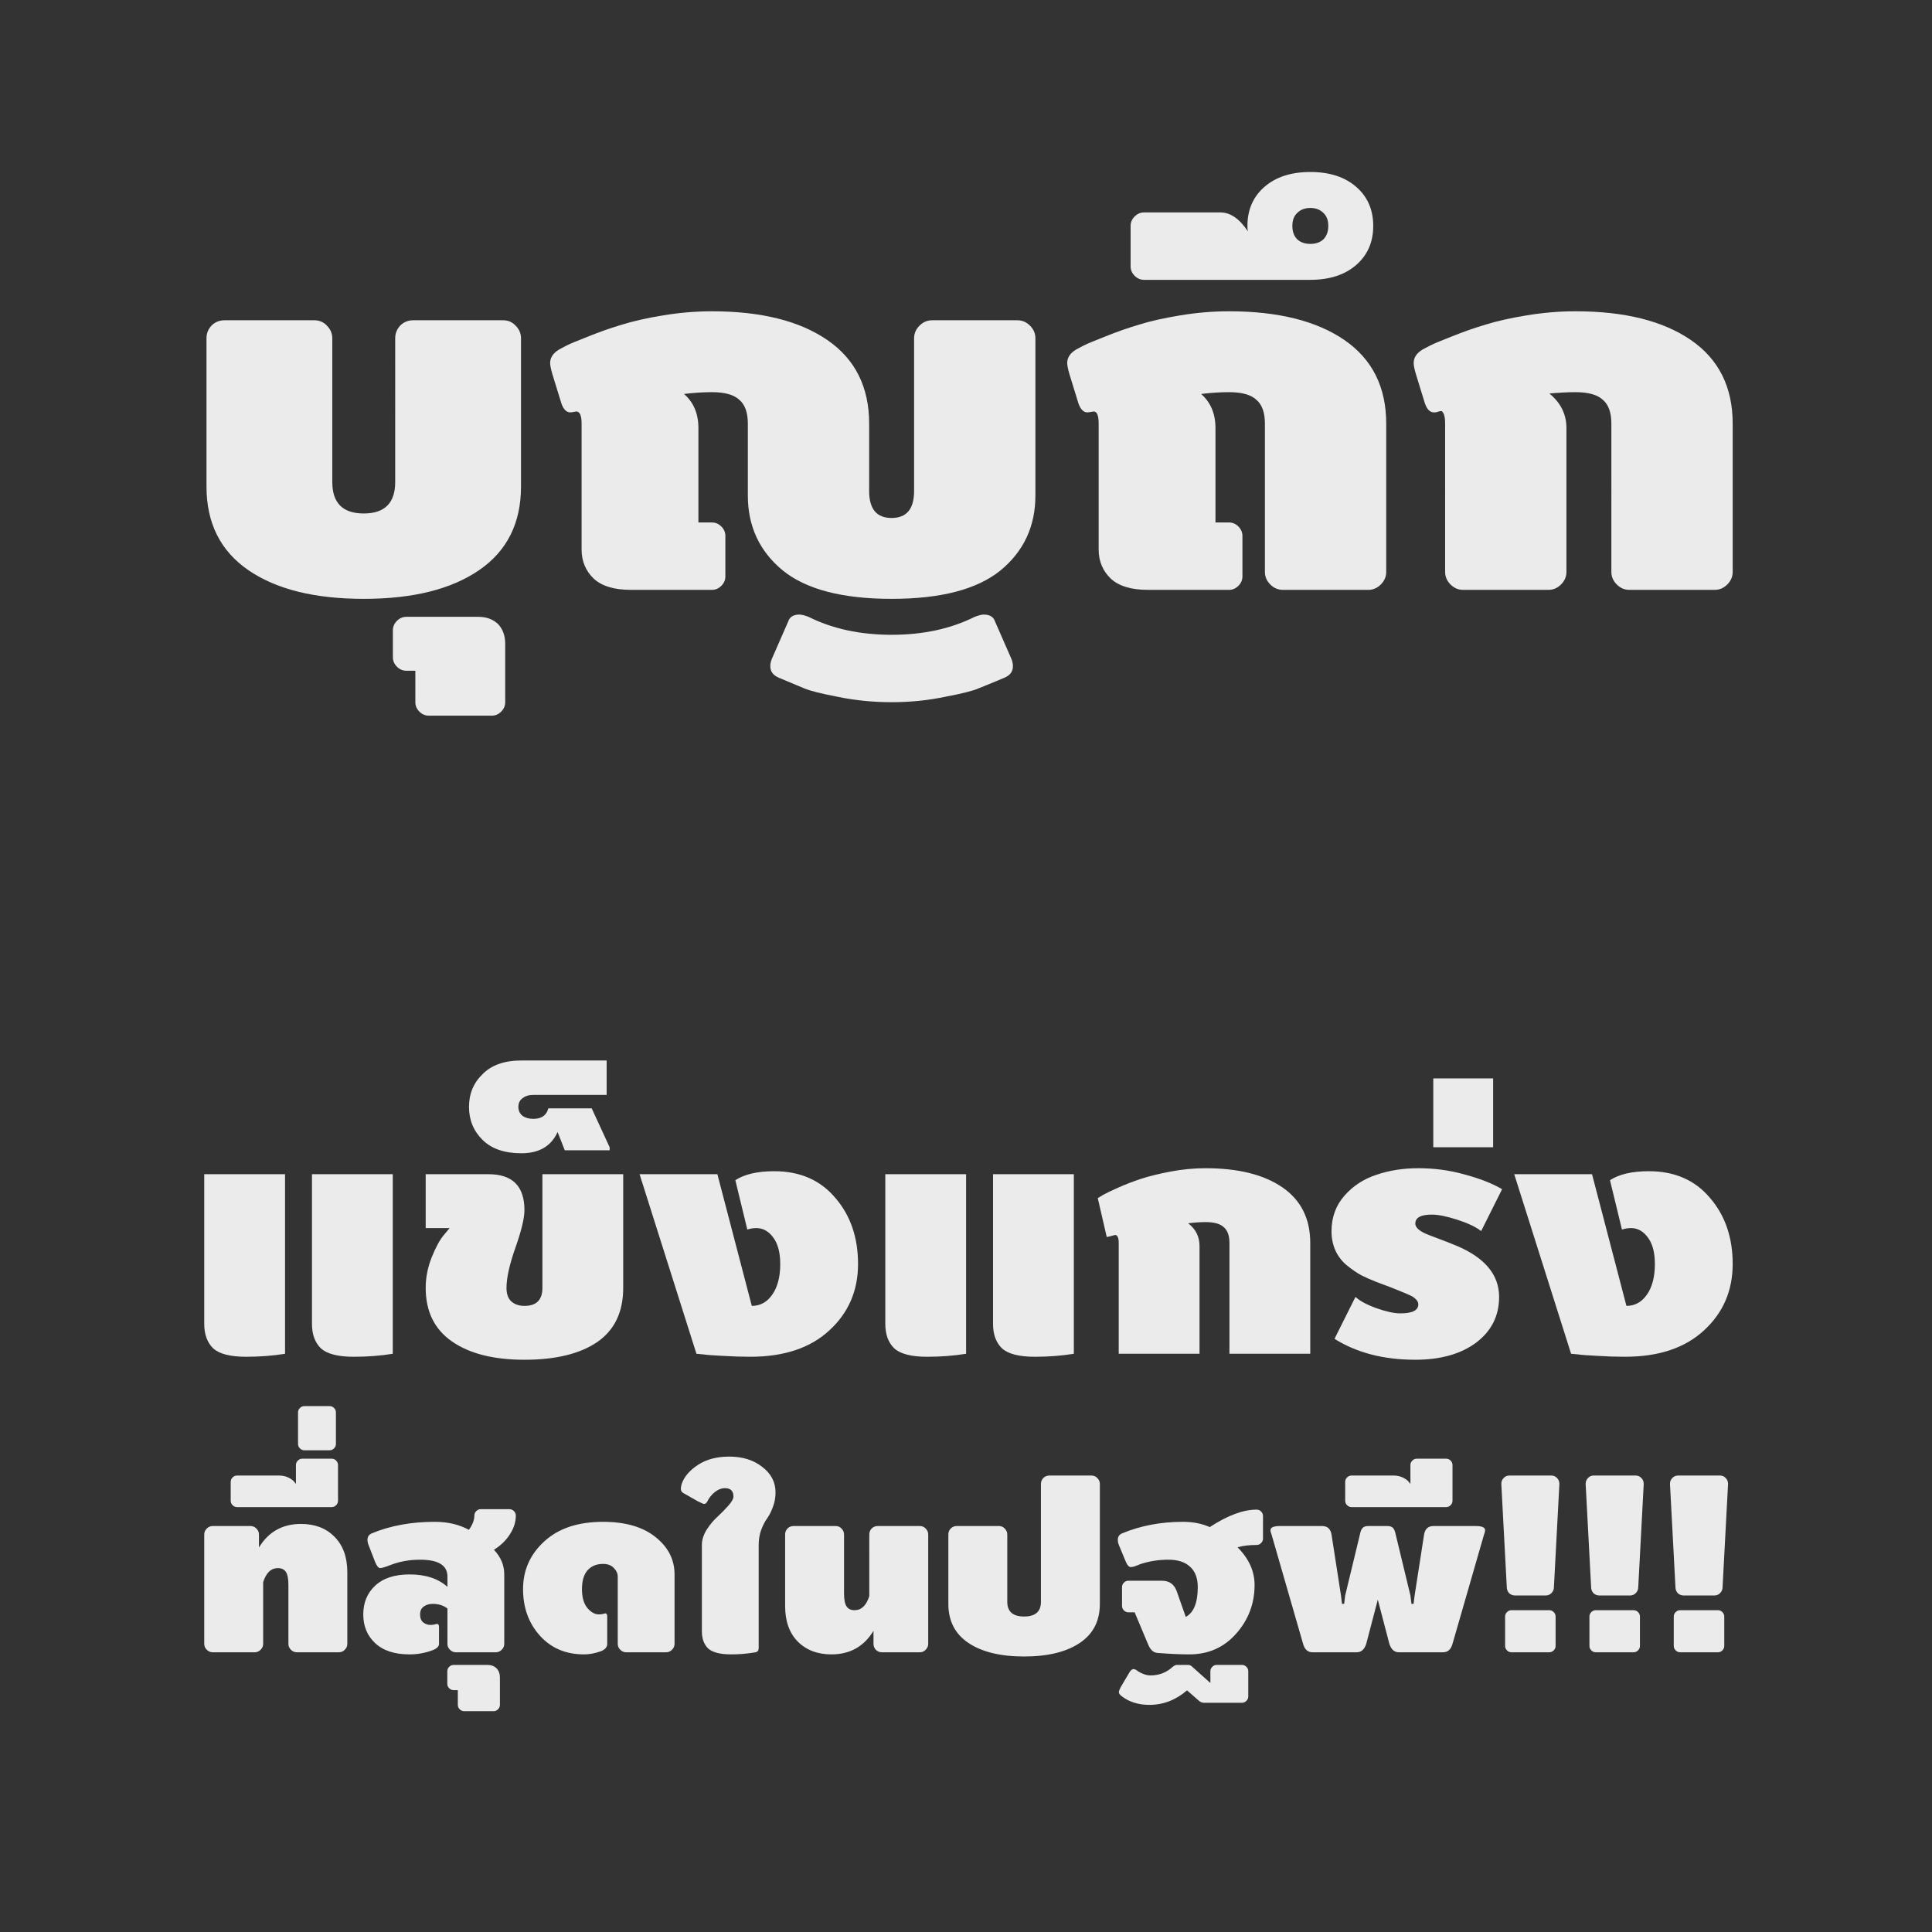 <svg xmlns="http://www.w3.org/2000/svg" width="350" height="350" viewBox="0 0 350 350"><rect x="0" y="0" width="350" height="350" fill="#333333" stroke="none"/><g letter-spacing="0" word-spacing="0" fill="#fff" fill-opacity=".9"><path d="M37 297.802V277.98q0-.61.457-1.067.458-.458 1.068-.458h6.861q.61 0 1.067.458.458.457.458 1.067v2.364q2.592-4.27 7.624-4.27 3.773 0 6.06 2.325 2.326 2.326 2.326 6.443v12.96q0 .61-.458 1.067-.457.458-1.067.458h-7.624q-.61 0-1.067-.458-.457-.457-.457-1.067v-10.673q0-1.678-.458-2.364-.457-.686-1.448-.686-1.868 0-2.669 2.554v11.169q0 .61-.457 1.067-.458.458-1.067.458h-7.624q-.61 0-1.068-.458-.457-.457-.457-1.067zm4.795-25.921v-3.43q0-.458.343-.801t.8-.343h7.624q.953 0 1.715.381.763.381 1.03.762l.304.382V265.4q0-.457.344-.8.343-.344.8-.344h5.337q.457 0 .8.343.343.344.343.801v6.48q0 .458-.343.8-.343.344-.8.344H42.938q-.457 0-.8-.343t-.343-.8zm12.198-10.291v-5.719q0-.457.343-.8t.8-.343h4.574q.458 0 .801.343t.343.8v5.718q0 .458-.343.8-.343.344-.8.344h-4.575q-.457 0-.8-.343t-.343-.8zm13.989 36.098q-2.173-2.02-2.173-5.223 0-3.202 2.173-5.222 2.173-2.02 6.214-2.02 4.345 0 6.861 2.249v-1.868q0-3.05-4.955-3.05-2.86 0-5.337.953-1.487.572-1.868.572-.495 0-.953-1.143l-1.182-3.05q-.19-.457-.19-.953 0-.8.762-1.143 5.032-2.097 11.436-2.097 3.507 0 6.175 1.449.991-1.373.991-2.593 0-.457.343-.8t.8-.343h5.223q.458 0 .8.343.344.343.344.8 0 1.754-1.068 3.393-1.029 1.64-2.897 2.82 1.868 1.945 1.868 4.46v12.58q0 .61-.457 1.067-.458.458-1.068.458h-7.242q-.61 0-1.068-.458-.457-.457-.457-1.067v-6.404q-1.067-.839-2.668-.839-.991 0-1.64.496-.647.457-.647 1.41 0 .991.571 1.449.572.457 1.335.457.343 0 .686-.076.38-.114.457-.114.381 0 .381.572v3.05q0 .685-1.143 1.143-2.02.762-4.193.762-4.041 0-6.214-2.02zm13.051 5.069q0-.457.343-.8t.8-.343h6.1q1.029 0 1.677.61.61.648.61 1.677v4.955q0 .458-.343.8-.343.344-.8.344h-5.337q-.458 0-.8-.343-.344-.343-.344-.8v-2.669h-.762q-.458 0-.8-.343-.344-.343-.344-.8v-2.288zm13.723-14.866q0-5.146 3.85-8.653 3.85-3.545 10.635-3.545 6.061 0 9.492 2.745 3.469 2.744 3.469 6.785v12.579q0 .61-.458 1.067-.457.458-1.067.458h-7.243q-.61 0-1.067-.458-.458-.457-.458-1.067v-12.198q0-.839-.724-1.563-.686-.724-1.944-.724-1.791 0-2.82 1.181-.992 1.144-.992 3.393 0 2.25.991 3.43.991 1.144 2.059 1.144.38 0 .762-.076l.381-.114q.382 0 .382.572v4.955q0 .877-1.144 1.334-1.601.572-3.05.572-4.955 0-8.005-3.393-3.049-3.392-3.049-8.424zm28.584-18.183q0-.343.152-.876.686-1.983 2.973-3.47 2.287-1.486 5.641-1.486 3.622 0 5.985 1.868 2.402 1.83 2.402 4.612 0 1.449-.496 2.707-.457 1.22-1.03 2.02-.57.763-1.066 2.059-.458 1.257-.458 2.744v18.678q0 .648-.572.763-2.21.38-4.383.38-3.012 0-4.193-1.066-1.144-1.106-1.144-3.126v-15.629q0-1.372.877-2.783.915-1.41 1.982-2.363 1.067-.991 1.944-1.982.915-1.03.915-1.64 0-1.524-1.525-1.524-.953 0-1.868.724-.876.725-1.334 1.678-.229.457-.61.457-.152 0-1.143-.496l-2.478-1.41q-.572-.267-.572-.839zm44.813 8.272v19.822q0 .61-.458 1.067-.42.458-1.067.458h-6.862q-.648 0-1.105-.458-.42-.457-.42-1.067v-2.363q-2.591 4.269-7.623 4.269-3.774 0-6.1-2.325-2.286-2.326-2.286-6.442v-12.96q0-.61.42-1.068.457-.458 1.105-.458h7.623q.648 0 1.068.458.457.457.457 1.067v10.673q0 1.678.457 2.364.458.686 1.449.686 1.868 0 2.668-2.554V277.98q0-.61.42-1.067.457-.458 1.105-.458h7.624q.648 0 1.067.458.458.457.458 1.067zm3.651 12.58v-12.58q0-.61.419-1.067.457-.458 1.105-.458h7.624q.648 0 1.068.458.457.457.457 1.067v12.198q0 2.669 3.05 2.669 3.049 0 3.049-2.669v-21.346q0-.61.42-1.068.457-.457 1.105-.457h7.623q.648 0 1.068.457.457.458.457 1.068v21.727q0 4.65-3.66 7.09-3.659 2.44-10.063 2.44-6.404 0-10.063-2.44-3.66-2.44-3.66-7.09zm30.697-11.627q0-.8.763-1.143 5.031-2.097 11.054-2.097 2.707 0 4.841.953 4.841-3.164 8.5-3.164.458 0 .801.343t.343.8v4.118q0 .457-.343.8t-.8.343q-2.02 0-3.47.42 3.088 3.087 3.088 6.823 0 5.07-3.354 8.843-3.316 3.736-8.462 3.736-2.516 0-5.794-.267-1.106-.076-1.716-1.639l-2.401-5.718h-1.144q-.457 0-.8-.343t-.343-.8v-3.431q0-.458.343-.8.343-.344.8-.344h6.1q1.981 0 2.668 1.906l1.639 4.65q2.172-1.18 2.172-5.412 0-2.402-1.372-3.66-1.372-1.296-3.964-1.296-2.554 0-4.956.763-.152.038-.571.229-.382.152-.725.266-.343.077-.572.077-.495 0-.952-1.144l-1.182-2.859q-.19-.457-.19-.953zm.19 27.636q0-.267.306-.876l1.486-2.516q.42-.8.877-.8.153 0 .305.075.19.076.343.19l.115.115q1.257.763 2.287.763 2.325 0 4.002-1.525.458-.381.763-.381h2.096q.381 0 .762.38l3.24 2.898v-2.135q0-.457.344-.8.343-.343.8-.343h4.574q.458 0 .8.343.344.343.344.8v4.575q0 .457-.343.8t-.8.343h-6.862q-.534 0-.953-.381l-2.135-1.868q-3.05 2.63-6.823 2.63-2.935 0-4.955-1.524-.572-.42-.572-.763zm27.47-29.351q0-.763 1.716-.763h7.623q1.449 0 1.716 1.525l1.715 11.055.19 1.524h.382l.19-1.524 2.669-11.055q.152-.8.457-1.143.305-.382 1.067-.382h3.431q.763 0 1.067.382.305.343.458 1.143l2.668 11.055.19 1.524h.382l.19-1.524 1.716-11.055q.267-1.525 1.715-1.525h7.624q1.715 0 1.715.763 0 .305-.19.762l-5.718 19.822q-.42 1.525-1.715 1.525h-8.005q-1.22 0-1.716-1.525l-2.096-8.005-2.097 8.005q-.495 1.525-1.715 1.525h-8.005q-1.296 0-1.715-1.525l-5.718-19.822q-.19-.457-.19-.762zm13.532-5.337v-3.43q0-.458.343-.801.344-.343.8-.343h7.625q.953 0 1.715.381.762.381 1.03.762l.304.382V265.4q0-.457.343-.8.343-.344.8-.344h5.337q.458 0 .8.343.344.344.344.801v6.48q0 .458-.343.8-.343.344-.8.344h-17.154q-.457 0-.8-.343-.344-.343-.344-.8zm28.285-3.049q0-.648.419-1.068.42-.457 1.03-.457h7.623q.61 0 1.03.457.418.42.418 1.068l-.99 18.678q0 .648-.458 1.105-.42.42-1.03.42h-5.565q-.61 0-1.067-.42-.42-.457-.42-1.105l-.99-18.678zm.686 29.351v-5.336q0-.458.343-.801t.8-.343h6.862q.457 0 .8.343t.343.8v5.337q0 .458-.343.8-.343.344-.8.344h-6.862q-.457 0-.8-.343t-.343-.8zm14.591-29.351q0-.648.42-1.068.418-.457 1.028-.457h7.624q.61 0 1.03.457.419.42.419 1.068l-.991 18.678q0 .648-.458 1.105-.42.42-1.03.42h-5.564q-.61 0-1.068-.42-.419-.457-.419-1.105l-.991-18.678zm.686 29.351v-5.336q0-.458.343-.801t.8-.343h6.862q.457 0 .8.343.344.343.344.8v5.337q0 .458-.344.8-.343.344-.8.344h-6.861q-.458 0-.8-.343-.344-.343-.344-.8zm14.591-29.351q0-.648.42-1.068.419-.457 1.029-.457h7.623q.61 0 1.03.457.419.42.419 1.068l-.991 18.678q0 .648-.458 1.105-.419.42-1.029.42h-5.565q-.61 0-1.067-.42-.42-.457-.42-1.105l-.99-18.678zm.686 29.351v-5.336q0-.458.343-.801t.8-.343h6.862q.458 0 .8.343.344.343.344.8v5.337q0 .458-.343.8-.343.344-.8.344h-6.862q-.458 0-.8-.343-.344-.343-.344-.8z" style="-inkscape-font-specification:'BoonTook Mon'" font-weight="400" font-size="45.743" font-family="BoonTook Mon"/><path d="M37.407 88.138V61.276q0-1.302.895-2.279.977-.977 2.36-.977h16.28q1.384 0 2.28.977.976.977.976 2.28v26.047q0 5.697 5.698 5.697t5.698-5.697V61.276q0-1.302.895-2.279.977-.977 2.361-.977h16.28q1.383 0 2.279.977.976.977.976 2.28v26.86q0 9.931-7.57 15.14-7.57 5.21-20.919 5.21t-20.919-5.21q-7.57-5.209-7.57-15.14zm33.767 26.047q0-.977.733-1.71.733-.732 1.71-.732H86.64q2.198 0 3.581 1.302 1.303 1.384 1.303 3.582v10.581q0 .977-.733 1.71-.732.732-1.71.732H77.687q-.977 0-1.71-.732-.732-.733-.732-1.71v-5.697h-1.628q-.976 0-1.71-.733-.732-.733-.732-1.71v-4.883zm28.49-48.432q0-1.465 1.628-2.442.488-.244 1.383-.732.977-.489 3.907-1.628 3.012-1.221 6.024-2.117 3.093-.976 7.57-1.709 4.477-.733 8.79-.733 13.35 0 20.92 5.21 7.57 5.21 7.57 15.14v12.21q0 4.883 4.07 4.883t4.07-4.883V61.276q0-1.302.977-2.279.976-.977 2.279-.977h15.465q1.303 0 2.28.977.976.977.976 2.28v28.488q0 8.384-6.349 13.594-6.349 5.128-19.698 5.128-13.35 0-19.698-5.128-6.35-5.21-6.35-13.594V76.742q0-3.012-1.546-4.314-1.465-1.384-4.965-1.384-2.36 0-5.047.326 2.605 2.279 2.605 6.186v17.093h2.442q.977 0 1.71.733.732.733.732 1.71v7.325q0 .977-.733 1.71-.732.732-1.71.732h-14.65q-4.56 0-6.757-2.035-2.198-2.116-2.198-5.29V76.741q0-2.198-.976-2.198-.814.163-1.059.163-1.058 0-1.627-1.628l-1.628-5.29q-.407-1.385-.407-2.036zm39.884 54.944q0-.814.407-1.628l2.85-6.512q.406-1.221 2.034-1.221.57 0 1.628.407 6.512 3.256 15.059 3.256t15.058-3.256q1.059-.407 1.628-.407 1.628 0 2.035 1.22l2.85 6.513q.406.814.406 1.628 0 1.465-1.628 2.116-3.093 1.302-4.558 1.872-1.384.651-6.105 1.547-4.64.976-9.686.976-5.047 0-9.768-.976-4.64-.896-6.105-1.547-1.383-.57-4.477-1.872-1.628-.651-1.628-2.116zm53.787-54.944q0-1.465 1.628-2.442.488-.244 1.383-.732.977-.489 3.907-1.628 3.012-1.221 6.024-2.117 3.093-.976 7.57-1.709 4.477-.733 8.79-.733 13.35 0 20.92 5.21 7.57 5.21 7.57 15.14v26.861q0 1.302-.977 2.28-.977.976-2.279.976h-15.465q-1.303 0-2.28-.977-.976-.977-.976-2.279V76.742q0-3.012-1.547-4.314-1.465-1.384-4.965-1.384-2.36 0-5.047.326 2.605 2.279 2.605 6.186v17.093h2.442q.977 0 1.71.733.732.733.732 1.71v7.325q0 .977-.733 1.71-.732.732-1.71.732h-14.65q-4.56 0-6.757-2.035-2.198-2.116-2.198-5.29V76.741q0-2.198-.895-2.198-.977.163-1.14.163-1.058 0-1.627-1.628l-1.628-5.29q-.407-1.385-.407-2.036zm11.485-17.5v-7.326q0-.977.732-1.71.732-.732 1.71-.732h13.837q2.686 0 4.965 3.419-.081-.326-.081-.977 0-4.396 3.093-7.082t8.302-2.686q5.21 0 8.303 2.686 3.093 2.686 3.093 7.082 0 4.395-3.093 7.081-3.093 2.687-8.303 2.687h-30.117q-.977 0-1.71-.733-.732-.733-.732-1.71zm30.198-9.687q-.895.814-.895 2.36 0 1.547.895 2.443.895.814 2.36.814 1.466 0 2.36-.814.896-.896.896-2.442 0-1.547-.895-2.36-.895-.896-2.36-.896-1.466 0-2.361.895zM256.1 65.753q0-1.465 1.628-2.442.488-.244 1.384-.732.976-.489 3.907-1.628 3.011-1.221 6.023-2.117 3.093-.976 7.57-1.709 4.477-.733 8.791-.733 13.35 0 20.92 5.21 7.57 5.21 7.57 15.14v26.861q0 1.302-.977 2.28-.977.976-2.28.976h-15.465q-1.303 0-2.28-.977-.976-.977-.976-2.279V76.742q0-3.012-1.547-4.314-1.465-1.384-4.965-1.384-1.953 0-4.721.244 3.093 2.524 3.093 6.268v26.047q0 1.302-.977 2.28-.976.976-2.279.976h-15.465q-1.303 0-2.28-.977-.976-.977-.976-2.279V76.742q0-1.872-.651-2.28-.163 0-.489.082-.325.082-.57.163h-.325q-1.058 0-1.628-1.628l-1.628-5.29q-.407-1.385-.407-2.036z" style="-inkscape-font-specification:'BoonTook Mon Heavy'" font-weight="900" font-size="97.677" font-family="BoonTook Mon"/><path d="M56.517 239.826V212.72h14.638v32.529q-3.361.542-7.048.542-4.283 0-5.963-1.518-1.627-1.572-1.627-4.446zm-19.517 0V212.72h14.638v32.529q-3.361.542-7.048.542-4.283 0-5.964-1.518Q37 242.7 37 239.826zm40.119-6.506q0-2.818 1.084-5.53 1.084-2.71 2.169-4.011l1.084-1.301h-4.337v-9.759h11.385q6.505 0 6.505 6.506 0 2.169-1.626 6.777-1.626 4.608-1.626 7.319 0 1.626.867 2.44.922.813 2.385.813 3.253 0 3.253-3.253v-20.602H112.9v20.602q0 6.56-4.716 9.813-4.717 3.198-13.175 3.198-8.349 0-13.12-3.307-4.77-3.307-4.77-9.704zm10.338-26.781q-2.494-2.44-2.494-6.018t2.494-5.964q2.44-2.44 6.993-2.44h15.451v6.235H96.62q-1.193 0-1.952.597-.759.542-.759 1.572t.76 1.626q.758.543 1.95.543 2.224 0 2.712-1.898h7.86l3.254 7.048v.542h-8.133l-1.3-3.307q-1.736 3.85-6.56 3.85-4.555 0-6.994-2.386zm28.408 6.181h14.096l6.234 23.854q2.277 0 3.687-2.006 1.464-2.06 1.464-5.584 0-3.09-1.247-4.771-1.247-1.735-3.09-1.735-.814 0-1.627.271l-2.168-8.945q2.493-1.627 7.048-1.627 6.993 0 11.06 4.825 4.12 4.771 4.12 11.982 0 7.264-5.205 12.035-5.15 4.771-14.313 4.771-2.548 0-4.987-.163-2.44-.108-3.579-.27l-1.192-.11-10.301-32.528zm64.032 27.106V212.72h14.638v32.529q-3.361.542-7.048.542-4.283 0-5.963-1.518-1.627-1.572-1.627-4.446zm-19.517 0V212.72h14.638v32.529q-3.361.542-7.048.542-4.283 0-5.963-1.518-1.627-1.572-1.627-4.446zm38.492-22.77q.326-.216.976-.596.65-.38 2.71-1.301 2.061-.922 4.23-1.626 2.168-.705 5.313-1.302 3.198-.596 6.289-.596 8.89 0 13.933 3.47 5.042 3.47 5.042 10.084v20.059h-14.638v-20.06q0-2.005-1.03-2.873-.976-.921-3.307-.921-1.41 0-3.145.216 2.06 1.573 2.06 4.12v19.518h-14.638v-20.06q0-1.355-.596-1.463-.325.054-.867.217-.488.108-.705.162l-1.627-7.048zm73.249-1.626l-3.795 7.59q-1.464-1.138-4.337-2.06-2.873-.922-4.608-.922-2.982 0-2.982 1.627 0 1.192 2.71 2.168 3.633 1.356 4.88 1.898 7.59 3.253 7.59 9.216 0 5.15-4.175 8.295-4.174 3.09-11.005 3.09-8.62 0-14.638-3.795l3.795-7.59q1.247 1.139 3.85 2.06 2.602.922 4.282.922 3.253 0 3.253-1.626 0-.488-.434-.922-.433-.434-.921-.65-.434-.218-1.356-.597-2.33-.976-4.879-1.898-1.518-.596-2.71-1.192-1.193-.65-2.549-1.735-1.355-1.084-2.114-2.657-.76-1.626-.76-3.578 0-3.795 2.332-6.451 2.331-2.657 5.801-3.795 3.47-1.193 7.59-1.193 4.391 0 8.403 1.139 4.066 1.084 6.777 2.656zm-12.469-7.59v-12.47h10.843v12.47h-10.843zm14.663 4.88h14.096l6.234 23.854q2.278 0 3.687-2.006 1.464-2.06 1.464-5.584 0-3.09-1.247-4.771-1.247-1.735-3.09-1.735-.814 0-1.627.271l-2.168-8.945q2.494-1.627 7.048-1.627 6.993 0 11.06 4.825 4.12 4.771 4.12 11.982 0 7.264-5.205 12.035-5.15 4.771-14.313 4.771-2.548 0-4.987-.163-2.44-.108-3.578-.27l-1.193-.11-10.3-32.528z" style="-inkscape-font-specification:'BoonTook Heavy'" font-weight="900" font-size="65.057" font-family="BoonTook"/></g></svg>